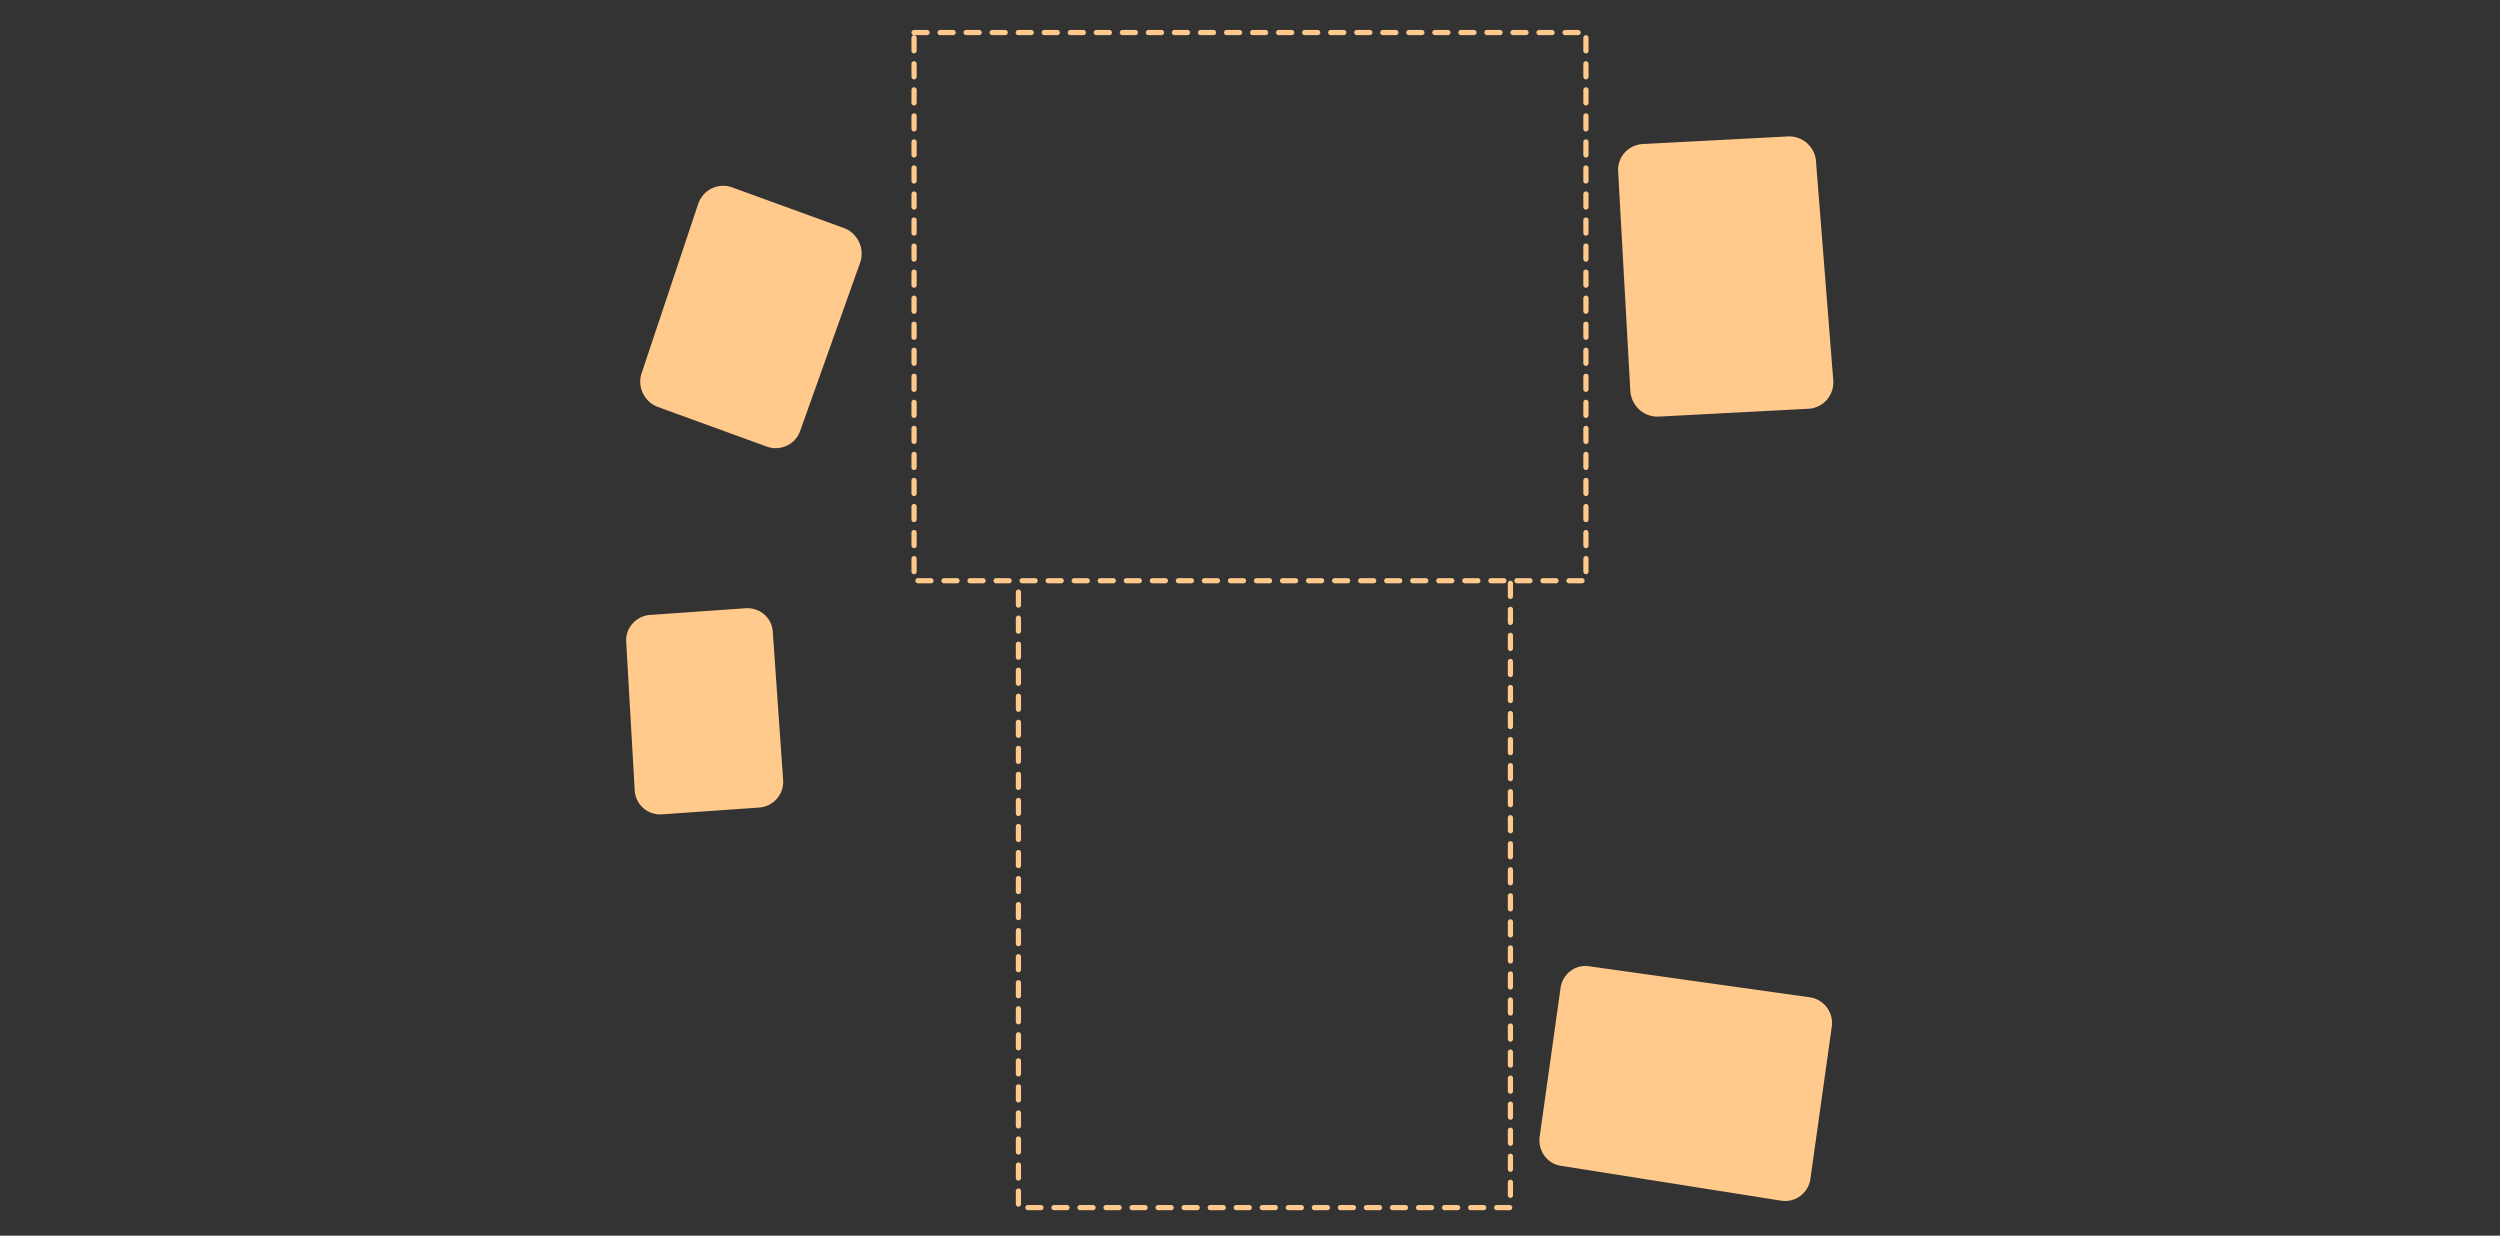 <svg xmlns="http://www.w3.org/2000/svg" xmlns:xlink="http://www.w3.org/1999/xlink" width="1920" height="949" viewBox="0 0 1920 949">
  <rect x="0" y="0" width="1920" height="949" fill="#333333" stroke="none"/>
  <defs>
    <clipPath id="clip-path">
      <rect id="Rechteck_83" data-name="Rechteck 83" width="1920" height="949"/>
    </clipPath>
  </defs>
  <g id="partz" clip-path="url(#clip-path)">
    <path id="Rechteck_85" data-name="Rechteck 85" d="M113.659,19.15l7.976,114.162a19.6,19.6,0,0,1-1.021,7.776,19.891,19.891,0,0,1-17.435,13.335l-74.57,5.214a19.625,19.625,0,0,1-14.36-4.81,19.41,19.41,0,0,1-6.6-13.544L1.1,27.021A19,19,0,0,1,2.2,19.443,19.536,19.536,0,0,1,6.036,13.06,19.916,19.916,0,0,1,19.5,6.491L92.82,1.364a19.813,19.813,0,0,1,7.694.971A19.587,19.587,0,0,1,107,6a19.2,19.2,0,0,1,4.606,5.793A18.856,18.856,0,0,1,113.659,19.15Z" transform="translate(479.812 465.779)" fill="#ffca8c"/>
    <path id="Rechteck_82" data-name="Rechteck 82" d="M40.382,2.656,210.151,26.527a19.723,19.723,0,0,1,7.441,2.632,20.018,20.018,0,0,1,9.478,19.953l-16.43,116.9a19.824,19.824,0,0,1-2.632,7.47,19.48,19.48,0,0,1-19.809,9.233l-169.357-26.8a18.835,18.835,0,0,1-7.13-2.686,19.539,19.539,0,0,1-5.405-5.1A20.076,20.076,0,0,1,2.72,133.572L18.772,19.358a19.923,19.923,0,0,1,2.54-7.325A19.6,19.6,0,0,1,26.22,6.45a19.071,19.071,0,0,1,6.586-3.306A18.635,18.635,0,0,1,40.382,2.656Z" transform="translate(1179.742 739.397)" fill="#ffca8c"/>
    <rect id="Rechteck_64" data-name="Rechteck 64" width="16" height="25" transform="translate(-1771 676)" fill="#fff"/>
    <g id="Pfad_6" data-name="Pfad 6" transform="translate(-255.896 640.609)" fill="none" stroke-dasharray="10">
      <path d="M129.763,382.425s7.506-9.14,18.3-24.055a654.184,654.184,0,0,0,38.067-58.819c13.2-23.213,25.5-48.919,32.659-73.783,7.187-24.949,9.218-49.1,1.793-69.093C213.113,136.568,197,122.867,176.7,113.058c-20.424-9.871-45.085-15.8-69.405-20.347-24.47-4.57-48.576-7.729-67.622-12.064C20.536,76.291,6.539,70.753,2.45,61.421" stroke="none"/>
      <path d="M 221.06 151.345 L 216.582 153.46 C 216.255 152.74 215.914 152.025 215.558 151.314 C 215.203 150.604 214.834 149.899 214.451 149.2 C 214.068 148.502 213.672 147.81 213.263 147.126 C 212.854 146.442 212.432 145.766 211.998 145.099 L 216.125 142.327 C 216.592 143.046 217.046 143.775 217.487 144.513 C 217.927 145.251 218.354 145.996 218.766 146.75 C 219.178 147.503 219.576 148.264 219.959 149.03 C 220.341 149.796 220.709 150.568 221.06 151.345 Z M 224.589 160.993 C 224.816 161.79 225.032 162.599 225.235 163.418 C 225.438 164.236 225.629 165.064 225.808 165.899 C 225.987 166.735 226.153 167.578 226.306 168.428 C 226.46 169.277 226.6 170.133 226.727 170.994 L 221.872 171.788 C 221.753 170.98 221.62 170.178 221.476 169.381 C 221.332 168.585 221.176 167.795 221.008 167.012 C 220.84 166.23 220.661 165.455 220.471 164.689 C 220.28 163.924 220.078 163.167 219.865 162.421 L 224.589 160.993 Z M 227.64 181.129 C 227.669 181.945 227.689 182.77 227.698 183.602 C 227.708 184.434 227.708 185.274 227.698 186.121 C 227.688 186.967 227.668 187.819 227.639 188.676 C 227.609 189.532 227.57 190.393 227.521 191.257 L 222.63 191.046 C 222.677 190.219 222.714 189.396 222.742 188.578 C 222.77 187.759 222.788 186.945 222.798 186.138 C 222.807 185.331 222.807 184.528 222.797 183.734 C 222.787 182.94 222.769 182.153 222.74 181.375 L 227.64 181.129 Z M 209.92 134.145 L 206.215 137.486 C 205.701 136.901 205.173 136.318 204.631 135.741 C 204.089 135.164 203.533 134.591 202.966 134.024 C 202.397 133.456 201.817 132.895 201.225 132.34 C 200.633 131.785 200.03 131.237 199.416 130.696 L 202.678 126.901 C 203.331 127.477 203.973 128.062 204.604 128.653 C 205.234 129.245 205.852 129.843 206.457 130.449 C 207.062 131.054 207.653 131.665 208.231 132.281 C 208.809 132.898 209.372 133.519 209.92 134.145 Z M 226.549 201.289 C 226.441 202.093 226.325 202.903 226.201 203.72 C 226.077 204.536 225.945 205.359 225.805 206.186 C 225.665 207.014 225.518 207.845 225.363 208.68 C 225.209 209.515 225.047 210.354 224.878 211.193 L 220.084 210.291 C 220.248 209.476 220.404 208.664 220.554 207.854 C 220.703 207.046 220.845 206.24 220.98 205.439 C 221.115 204.638 221.243 203.842 221.363 203.051 C 221.483 202.26 221.595 201.476 221.699 200.699 L 226.549 201.289 Z M 194.647 120.589 L 191.807 124.727 C 191.167 124.277 190.514 123.831 189.85 123.388 C 189.185 122.945 188.509 122.506 187.822 122.07 C 187.135 121.635 186.437 121.205 185.73 120.779 C 185.023 120.354 184.307 119.932 183.582 119.518 L 186.041 115.13 C 186.798 115.564 187.547 116.005 188.287 116.451 C 189.026 116.897 189.756 117.348 190.475 117.804 C 191.193 118.26 191.901 118.72 192.597 119.185 C 193.293 119.649 193.977 120.118 194.647 120.589 Z M 222.627 220.95 C 222.425 221.733 222.215 222.521 222 223.315 C 221.784 224.108 221.562 224.907 221.334 225.71 C 221.105 226.512 220.871 227.316 220.631 228.124 C 220.391 228.932 220.146 229.742 219.895 230.553 L 215.23 229.172 C 215.475 228.379 215.714 227.587 215.949 226.798 C 216.183 226.008 216.412 225.22 216.634 224.436 C 216.857 223.653 217.074 222.872 217.285 222.098 C 217.495 221.323 217.699 220.552 217.897 219.788 L 222.627 220.95 Z M 177.026 110.418 L 174.897 114.987 C 174.184 114.648 173.46 114.31 172.725 113.976 C 171.99 113.641 171.246 113.308 170.492 112.979 C 169.738 112.65 168.975 112.324 168.204 112.001 C 167.434 111.678 166.655 111.359 165.871 111.043 L 167.716 106.342 C 168.525 106.668 169.327 106.997 170.121 107.331 C 170.915 107.664 171.702 108.001 172.48 108.342 C 173.257 108.683 174.026 109.026 174.784 109.373 C 175.542 109.718 176.29 110.067 177.026 110.418 Z M 216.756 240.006 C 216.486 240.767 216.211 241.533 215.93 242.304 C 215.649 243.075 215.363 243.85 215.072 244.628 C 214.78 245.405 214.484 246.185 214.184 246.968 C 213.883 247.75 213.578 248.533 213.269 249.316 L 208.73 247.593 C 209.033 246.822 209.333 246.052 209.629 245.283 C 209.924 244.514 210.215 243.747 210.501 242.982 C 210.787 242.218 211.068 241.456 211.344 240.698 C 211.619 239.941 211.89 239.188 212.154 238.44 L 216.756 240.006 Z M 158.193 102.801 L 156.587 107.598 C 155.833 107.339 155.068 107.082 154.294 106.825 C 153.52 106.569 152.737 106.315 151.945 106.063 C 151.154 105.81 150.354 105.559 149.548 105.311 C 148.741 105.063 147.928 104.817 147.11 104.574 L 148.515 99.706 C 149.35 99.954 150.18 100.205 151.003 100.459 C 151.826 100.713 152.643 100.969 153.451 101.228 C 154.26 101.487 155.06 101.747 155.851 102.01 C 156.641 102.272 157.423 102.535 158.193 102.801 Z M 209.483 258.491 C 209.163 259.232 208.839 259.978 208.51 260.728 C 208.18 261.478 207.846 262.232 207.508 262.988 C 207.17 263.743 206.828 264.501 206.482 265.26 C 206.136 266.019 205.787 266.778 205.435 267.538 L 201.011 265.558 C 201.358 264.809 201.702 264.059 202.044 263.311 C 202.385 262.561 202.722 261.813 203.056 261.068 C 203.389 260.322 203.719 259.579 204.043 258.839 C 204.368 258.099 204.688 257.362 205.003 256.631 L 209.483 258.491 Z M 138.721 96.981 L 137.484 101.903 C 136.708 101.702 135.921 101.501 135.125 101.301 C 134.329 101.101 133.523 100.901 132.709 100.702 C 131.895 100.503 131.074 100.305 130.245 100.11 C 129.416 99.913 128.581 99.718 127.74 99.525 L 128.838 94.561 C 129.69 94.758 130.537 94.956 131.378 95.156 C 132.218 95.356 133.052 95.557 133.877 95.759 C 134.703 95.961 135.52 96.164 136.328 96.368 C 137.136 96.572 137.934 96.776 138.721 96.981 Z M 201.157 276.465 C 200.799 277.188 200.436 277.916 200.069 278.648 C 199.703 279.38 199.332 280.114 198.957 280.85 C 198.583 281.587 198.205 282.324 197.824 283.063 C 197.443 283.801 197.059 284.54 196.674 285.278 L 192.351 283.101 C 192.733 282.37 193.112 281.639 193.489 280.908 C 193.866 280.177 194.239 279.448 194.61 278.719 C 194.98 277.99 195.347 277.264 195.71 276.541 C 196.073 275.817 196.431 275.097 196.785 274.38 L 201.157 276.465 Z M 118.888 92.39 L 117.903 97.385 C 117.111 97.221 116.313 97.059 115.509 96.896 C 114.704 96.735 113.892 96.573 113.07 96.411 C 112.248 96.249 111.415 96.087 110.57 95.925 C 109.724 95.762 108.865 95.599 107.989 95.434 L 108.885 90.415 C 109.768 90.582 110.635 90.747 111.488 90.912 C 112.341 91.077 113.181 91.241 114.011 91.405 C 114.841 91.569 115.66 91.732 116.472 91.896 C 117.284 92.061 118.088 92.225 118.888 92.39 Z M 192.006 293.986 C 191.617 294.694 191.224 295.406 190.827 296.121 C 190.429 296.836 190.028 297.553 189.625 298.273 C 189.221 298.992 188.814 299.711 188.405 300.432 C 187.996 301.152 187.585 301.873 187.172 302.592 L 182.941 300.255 C 183.35 299.542 183.758 298.828 184.163 298.114 C 184.568 297.4 184.971 296.686 185.371 295.973 C 185.771 295.26 186.168 294.549 186.562 293.84 C 186.956 293.132 187.345 292.426 187.731 291.724 L 192.006 293.986 Z M 98.843 88.589 L 98.013 93.626 C 97.258 93.494 96.487 93.36 95.696 93.223 C 94.905 93.086 94.095 92.947 93.263 92.805 C 92.431 92.663 91.577 92.518 90.698 92.37 C 89.818 92.221 88.913 92.069 87.981 91.913 L 88.768 86.863 C 89.704 87.02 90.613 87.173 91.496 87.322 C 92.379 87.472 93.237 87.618 94.072 87.761 C 94.908 87.904 95.721 88.045 96.515 88.182 C 97.309 88.32 98.084 88.456 98.843 88.589 Z M 182.184 311.103 C 181.769 311.798 181.35 312.496 180.927 313.198 C 180.505 313.897 180.078 314.6 179.65 315.304 C 179.222 316.007 178.791 316.711 178.358 317.415 C 177.926 318.119 177.491 318.823 177.056 319.525 L 172.907 317.055 C 173.339 316.359 173.77 315.66 174.2 314.961 C 174.629 314.263 175.056 313.564 175.481 312.866 C 175.906 312.167 176.329 311.47 176.748 310.776 C 177.167 310.08 177.584 309.387 177.995 308.698 L 182.184 311.103 Z M 78.675 85.189 L 77.905 90.249 L 77.872 90.244 C 77.001 90.101 76.142 89.96 75.292 89.82 C 74.441 89.68 73.599 89.541 72.763 89.404 C 71.927 89.265 71.096 89.128 70.267 88.99 C 69.439 88.853 68.613 88.716 67.786 88.577 L 68.569 83.512 C 69.394 83.651 70.218 83.788 71.046 83.926 C 71.873 84.065 72.703 84.202 73.538 84.341 C 74.374 84.479 75.215 84.618 76.064 84.759 C 76.914 84.899 77.773 85.04 78.643 85.183 L 78.675 85.189 Z M 171.797 327.859 C 171.359 328.541 170.917 329.227 170.472 329.914 C 170.028 330.6 169.58 331.289 169.131 331.978 C 168.682 332.667 168.23 333.356 167.777 334.044 C 167.325 334.732 166.871 335.42 166.416 336.105 L 162.344 333.521 C 162.795 332.841 163.246 332.158 163.696 331.474 C 164.145 330.79 164.593 330.105 165.04 329.421 C 165.486 328.737 165.93 328.053 166.372 327.371 C 166.813 326.689 167.252 326.008 167.687 325.33 L 171.797 327.859 Z M 160.914 344.278 C 160.454 344.951 159.991 345.626 159.526 346.301 C 159.061 346.977 158.593 347.652 158.124 348.329 C 157.656 349.005 157.185 349.68 156.714 350.353 C 156.243 351.027 155.772 351.699 155.301 352.368 L 151.301 349.68 C 151.77 349.015 152.238 348.348 152.706 347.678 C 153.174 347.009 153.641 346.338 154.107 345.666 C 154.573 344.996 155.037 344.323 155.499 343.652 C 155.961 342.98 156.421 342.31 156.878 341.642 L 160.914 344.278 Z M 58.47 81.769 L 57.638 86.831 C 56.698 86.665 55.786 86.5 54.898 86.338 C 54.009 86.176 53.144 86.016 52.3 85.857 C 51.456 85.699 50.633 85.543 49.828 85.388 C 49.023 85.233 48.236 85.078 47.464 84.925 L 48.395 79.875 C 49.159 80.027 49.938 80.18 50.735 80.334 C 51.531 80.488 52.346 80.643 53.182 80.8 C 54.017 80.958 54.874 81.117 55.754 81.278 C 56.635 81.439 57.539 81.603 58.47 81.769 Z M 149.576 360.378 C 149.092 361.046 148.606 361.713 148.12 362.38 C 147.633 363.046 147.145 363.711 146.658 364.373 C 146.17 365.035 145.682 365.695 145.196 366.351 C 144.709 367.008 144.223 367.661 143.739 368.308 L 139.816 365.519 C 140.297 364.875 140.779 364.227 141.262 363.575 C 141.746 362.923 142.23 362.268 142.715 361.609 C 143.199 360.951 143.683 360.291 144.167 359.629 C 144.65 358.967 145.133 358.303 145.614 357.64 L 149.576 360.378 Z M 38.38 77.709 L 37.273 82.728 C 36.334 82.506 35.421 82.285 34.533 82.064 C 33.644 81.843 32.78 81.62 31.937 81.397 C 31.093 81.174 30.271 80.949 29.467 80.722 C 28.663 80.495 27.876 80.266 27.106 80.036 L 28.517 75.091 C 29.262 75.315 30.023 75.537 30.802 75.758 C 31.58 75.977 32.377 76.195 33.196 76.413 C 34.014 76.63 34.853 76.846 35.716 77.061 C 36.579 77.277 37.467 77.493 38.38 77.709 Z M 18.991 71.7 L 17.029 76.452 C 16.058 76.037 15.131 75.616 14.247 75.189 C 13.363 74.76 12.521 74.324 11.718 73.879 C 10.916 73.434 10.153 72.98 9.427 72.515 C 8.701 72.051 8.012 71.575 7.357 71.087 L 10.41 66.954 C 10.971 67.373 11.573 67.787 12.213 68.195 C 12.854 68.603 13.533 69.006 14.25 69.403 C 14.967 69.799 15.721 70.189 16.512 70.572 C 17.303 70.955 18.129 71.331 18.991 71.7 Z" stroke="none" fill="#faad5d"/>
    </g>
    <g id="Pfad_7" data-name="Pfad 7" transform="translate(-200.197 370.128)" fill="none" stroke-dasharray="10">
      <path d="M139.887.971s-7.435,3.761-18.625,9.647C109.835,16.63,94.281,24.971,78.4,33.973c-16.484,9.342-33.541,19.52-46.8,28.614C17.692,72.13,7.868,80.55,7.413,85.5c-.48,5.226,9.4,6.006,25.063,4.209,16.356-1.878,38.848-6.548,62.139-11.806,24.138-5.449,48.962-11.49,68.65-15.685,20.307-4.326,35.081-6.672,38.11-4.4" stroke="none"/>
      <path d="M 5.095 87.5 L 9.836 85.599 C 9.874 85.768 9.926 85.931 9.994 86.09 C 10.061 86.248 10.143 86.401 10.24 86.549 C 10.337 86.697 10.448 86.839 10.574 86.976 C 10.7 87.113 10.84 87.244 10.995 87.368 L 6.285 89.435 C 6.123 89.298 5.976 89.154 5.845 89.005 C 5.715 88.855 5.6 88.699 5.5 88.537 C 5.401 88.376 5.318 88.208 5.25 88.035 C 5.182 87.862 5.131 87.684 5.095 87.5 Z M 5.393 85.03 C 5.474 84.812 5.569 84.587 5.678 84.357 C 5.786 84.127 5.909 83.891 6.045 83.649 C 6.181 83.408 6.33 83.162 6.492 82.91 C 6.654 82.659 6.829 82.404 7.017 82.143 L 11.527 80.64 C 11.355 80.883 11.195 81.122 11.047 81.356 C 10.899 81.59 10.764 81.819 10.641 82.044 C 10.518 82.268 10.408 82.488 10.31 82.702 C 10.213 82.916 10.128 83.124 10.057 83.327 L 5.393 85.03 Z M 9.709 78.967 C 9.961 78.703 10.224 78.434 10.498 78.161 C 10.772 77.888 11.056 77.61 11.35 77.329 C 11.643 77.048 11.947 76.763 12.259 76.474 C 12.572 76.187 12.893 75.895 13.224 75.601 L 17.343 74.442 C 17.03 74.723 16.726 75.001 16.431 75.275 C 16.135 75.55 15.849 75.822 15.572 76.089 C 15.295 76.357 15.027 76.621 14.769 76.881 C 14.511 77.141 14.264 77.397 14.027 77.647 L 9.709 78.967 Z M 8.963 90.776 L 13.538 88.59 C 13.799 88.667 14.075 88.738 14.366 88.805 C 14.656 88.872 14.962 88.934 15.281 88.99 C 15.601 89.047 15.934 89.098 16.282 89.144 C 16.629 89.19 16.991 89.231 17.365 89.266 L 12.999 91.526 C 12.603 91.486 12.222 91.44 11.855 91.389 C 11.488 91.337 11.136 91.28 10.799 91.218 C 10.462 91.155 10.141 91.087 9.834 91.013 C 9.529 90.94 9.238 90.86 8.963 90.776 Z M 17.357 72.123 C 17.71 71.84 18.072 71.553 18.442 71.262 C 18.812 70.972 19.189 70.679 19.574 70.383 C 19.958 70.087 20.349 69.788 20.747 69.487 C 21.145 69.187 21.549 68.884 21.959 68.579 L 25.715 67.67 C 25.32 67.965 24.931 68.258 24.548 68.55 C 24.164 68.841 23.787 69.13 23.418 69.417 C 23.048 69.704 22.685 69.987 22.329 70.268 C 21.974 70.549 21.626 70.826 21.287 71.1 L 17.357 72.123 Z M 18.192 91.732 L 22.312 89.435 C 22.751 89.43 23.203 89.421 23.669 89.407 C 24.135 89.392 24.614 89.374 25.106 89.351 C 25.598 89.328 26.102 89.3 26.617 89.268 C 27.134 89.236 27.662 89.199 28.2 89.158 L 24.335 91.465 C 23.774 91.506 23.223 91.543 22.685 91.574 C 22.147 91.606 21.621 91.633 21.107 91.655 C 20.594 91.677 20.094 91.695 19.608 91.708 C 19.122 91.72 18.65 91.729 18.192 91.732 Z M 26.913 65.003 C 27.324 64.713 27.743 64.421 28.168 64.125 C 28.593 63.831 29.024 63.533 29.46 63.233 C 29.895 62.934 30.337 62.633 30.783 62.33 C 31.228 62.027 31.678 61.723 32.132 61.418 L 35.596 60.682 C 35.154 60.981 34.715 61.279 34.282 61.575 C 33.847 61.871 33.418 62.166 32.993 62.459 C 32.568 62.752 32.149 63.043 31.736 63.331 C 31.322 63.619 30.915 63.905 30.514 64.188 L 26.913 65.003 Z M 31.248 90.799 L 34.864 88.496 C 35.427 88.429 36.003 88.358 36.59 88.284 C 37.178 88.209 37.777 88.13 38.386 88.047 C 38.997 87.965 39.617 87.879 40.247 87.789 C 40.879 87.699 41.519 87.605 42.168 87.509 L 38.783 89.797 C 38.114 89.895 37.454 89.991 36.803 90.082 C 36.153 90.173 35.512 90.26 34.882 90.344 C 34.254 90.428 33.635 90.507 33.029 90.583 C 32.423 90.659 31.829 90.731 31.248 90.799 Z M 37.553 57.838 C 37.999 57.549 38.452 57.256 38.909 56.962 C 39.366 56.668 39.828 56.371 40.294 56.073 C 40.76 55.776 41.23 55.476 41.703 55.176 C 42.175 54.876 42.651 54.575 43.13 54.274 L 46.368 53.66 C 45.898 53.957 45.431 54.253 44.968 54.548 C 44.503 54.844 44.042 55.139 43.585 55.432 C 43.128 55.725 42.675 56.017 42.227 56.306 C 41.779 56.596 41.335 56.884 40.897 57.169 L 37.553 57.838 Z M 46.831 88.515 L 50.002 86.245 C 50.651 86.134 51.311 86.019 51.981 85.901 C 52.652 85.782 53.334 85.661 54.025 85.536 C 54.717 85.411 55.418 85.283 56.127 85.152 C 56.837 85.02 57.556 84.886 58.281 84.749 L 55.303 86.999 C 54.561 87.137 53.826 87.274 53.1 87.407 C 52.374 87.54 51.657 87.669 50.948 87.796 C 50.241 87.923 49.544 88.046 48.857 88.166 C 48.171 88.286 47.495 88.402 46.831 88.515 Z M 48.826 50.731 C 49.293 50.443 49.765 50.154 50.242 49.862 C 50.718 49.571 51.198 49.279 51.682 48.985 C 52.165 48.691 52.652 48.396 53.141 48.1 C 53.629 47.805 54.12 47.509 54.612 47.213 L 57.675 46.685 C 57.189 46.978 56.705 47.271 56.223 47.563 C 55.741 47.856 55.262 48.147 54.786 48.437 C 54.309 48.728 53.835 49.017 53.366 49.305 C 52.896 49.593 52.431 49.879 51.971 50.163 L 48.826 50.731 Z M 64.134 85.285 L 66.937 83.056 C 67.644 82.913 68.363 82.767 69.092 82.618 C 69.822 82.469 70.562 82.316 71.312 82.161 C 72.063 82.005 72.822 81.847 73.59 81.686 C 74.359 81.525 75.135 81.361 75.918 81.195 L 73.272 83.405 C 72.476 83.572 71.686 83.738 70.904 83.901 C 70.123 84.063 69.35 84.223 68.586 84.38 C 67.824 84.537 67.07 84.691 66.327 84.842 C 65.585 84.993 64.854 85.141 64.134 85.285 Z M 60.468 43.724 C 60.948 43.44 61.433 43.155 61.921 42.868 C 62.408 42.581 62.9 42.293 63.394 42.004 C 63.887 41.715 64.383 41.426 64.881 41.136 C 65.378 40.846 65.877 40.555 66.377 40.265 L 69.301 39.8 C 68.806 40.088 68.312 40.376 67.821 40.664 C 67.328 40.952 66.838 41.239 66.35 41.525 C 65.862 41.812 65.376 42.098 64.894 42.382 C 64.411 42.666 63.932 42.949 63.457 43.23 L 60.468 43.724 Z M 82.676 81.385 L 85.182 79.193 C 85.936 79.027 86.696 78.859 87.464 78.689 C 88.233 78.519 89.011 78.346 89.799 78.17 C 90.589 77.994 91.389 77.815 92.204 77.632 C 93.02 77.449 93.85 77.262 94.697 77.071 L 92.312 79.248 C 91.455 79.44 90.614 79.629 89.788 79.813 C 88.963 79.997 88.152 80.178 87.353 80.355 C 86.554 80.532 85.766 80.706 84.988 80.877 C 84.21 81.049 83.44 81.218 82.676 81.385 Z M 72.325 36.837 C 72.813 36.558 73.305 36.277 73.799 35.995 C 74.294 35.713 74.791 35.43 75.291 35.146 C 75.79 34.863 76.291 34.578 76.793 34.294 C 77.295 34.01 77.798 33.725 78.302 33.441 L 81.116 33.023 C 80.616 33.305 80.117 33.588 79.62 33.871 C 79.122 34.153 78.625 34.436 78.13 34.717 C 77.635 35 77.142 35.281 76.652 35.561 C 76.162 35.841 75.674 36.12 75.191 36.398 L 72.325 36.837 Z M 102.152 77.016 L 104.432 74.851 C 105.175 74.68 105.935 74.505 106.715 74.325 C 107.496 74.145 108.296 73.96 109.12 73.769 C 109.944 73.578 110.792 73.382 111.665 73.179 C 112.54 72.976 113.44 72.767 114.37 72.551 L 112.174 74.708 C 111.236 74.925 110.328 75.135 109.447 75.339 C 108.566 75.542 107.711 75.739 106.88 75.931 C 106.049 76.122 105.242 76.307 104.454 76.488 C 103.668 76.669 102.901 76.844 102.152 77.016 Z M 84.3 30.076 C 84.793 29.801 85.289 29.525 85.788 29.248 C 86.287 28.971 86.788 28.693 87.29 28.414 C 87.792 28.136 88.296 27.857 88.8 27.578 C 89.304 27.299 89.809 27.021 90.314 26.742 L 93.038 26.359 C 92.536 26.636 92.035 26.914 91.535 27.191 C 91.034 27.468 90.534 27.746 90.035 28.023 C 89.536 28.3 89.039 28.577 88.544 28.852 C 88.049 29.128 87.556 29.403 87.067 29.677 L 84.3 30.076 Z M 122.35 72.348 L 124.485 70.192 L 124.517 70.185 C 125.398 69.979 126.267 69.776 127.128 69.575 C 127.99 69.374 128.845 69.175 129.694 68.977 C 130.544 68.778 131.389 68.581 132.233 68.385 C 133.077 68.188 133.92 67.992 134.764 67.796 L 132.662 69.955 C 131.816 70.151 130.971 70.347 130.124 70.543 C 129.278 70.739 128.43 70.936 127.577 71.134 C 126.725 71.331 125.868 71.53 125.003 71.731 C 124.138 71.932 123.266 72.135 122.383 72.34 L 122.35 72.348 Z M 96.337 23.44 C 96.832 23.169 97.331 22.898 97.832 22.625 C 98.332 22.353 98.835 22.08 99.338 21.806 C 99.842 21.533 100.346 21.26 100.851 20.987 C 101.355 20.714 101.859 20.441 102.363 20.169 L 105.012 19.813 C 104.511 20.084 104.009 20.356 103.508 20.628 C 103.006 20.9 102.505 21.172 102.005 21.444 C 101.504 21.717 101.005 21.989 100.508 22.26 C 100.01 22.531 99.514 22.802 99.021 23.071 L 96.337 23.44 Z M 108.399 16.925 C 108.898 16.658 109.4 16.39 109.903 16.121 C 110.405 15.853 110.909 15.584 111.414 15.316 C 111.918 15.047 112.422 14.779 112.926 14.511 C 113.43 14.243 113.933 13.976 114.436 13.71 L 117.018 13.377 C 116.519 13.643 116.018 13.909 115.517 14.175 C 115.016 14.442 114.514 14.71 114.013 14.977 C 113.511 15.245 113.01 15.513 112.51 15.78 C 112.01 16.048 111.511 16.315 111.014 16.581 L 108.399 16.925 Z M 143.076 67.562 L 145.182 65.389 C 146.151 65.167 147.093 64.951 148.011 64.742 C 148.93 64.533 149.825 64.33 150.699 64.132 C 151.574 63.934 152.428 63.742 153.263 63.554 C 154.099 63.367 154.917 63.184 155.72 63.005 L 153.557 65.204 C 152.76 65.38 151.947 65.561 151.116 65.746 C 150.286 65.932 149.437 66.122 148.567 66.318 C 147.698 66.513 146.807 66.714 145.892 66.922 C 144.979 67.129 144.041 67.342 143.076 67.562 Z M 120.475 10.523 C 120.981 10.258 121.488 9.992 121.995 9.726 C 122.501 9.461 123.007 9.196 123.512 8.932 C 124.017 8.668 124.521 8.405 125.023 8.143 C 125.524 7.881 126.024 7.621 126.521 7.362 L 129.041 7.051 C 128.546 7.309 128.049 7.569 127.55 7.829 C 127.051 8.09 126.55 8.352 126.048 8.615 C 125.545 8.879 125.042 9.143 124.538 9.407 C 124.034 9.672 123.53 9.936 123.027 10.201 L 120.475 10.523 Z M 164.047 62.937 L 166.348 60.694 C 167.332 60.487 168.287 60.287 169.216 60.095 C 170.147 59.903 171.052 59.718 171.935 59.54 C 172.82 59.361 173.681 59.19 174.523 59.024 C 175.366 58.859 176.19 58.7 176.997 58.546 L 174.418 60.859 C 173.635 61.007 172.835 61.161 172.015 61.32 C 171.196 61.48 170.358 61.646 169.497 61.818 C 168.637 61.991 167.754 62.17 166.847 62.356 C 165.94 62.542 165.008 62.736 164.047 62.937 Z M 184.409 59.154 L 187.534 56.729 C 188.547 56.579 189.509 56.444 190.424 56.326 C 191.341 56.207 192.211 56.104 193.035 56.018 C 193.861 55.931 194.642 55.86 195.38 55.805 C 196.12 55.749 196.817 55.709 197.474 55.685 L 193.236 58.241 C 192.673 58.26 192.065 58.293 191.413 58.341 C 190.761 58.389 190.065 58.451 189.327 58.527 C 188.59 58.603 187.81 58.694 186.989 58.799 C 186.169 58.903 185.309 59.022 184.409 59.154 Z" stroke="none" fill="#faad5d"/>
    </g>
    <g id="Pfad_8" data-name="Pfad 8" transform="translate(-232.377 401.025)" fill="none" stroke-dasharray="10">
      <path d="M7.709,159.238s12.313-7.085,30.276-18.106C55.4,130.444,77.714,116.312,98.7,101.717c20-13.9,38.55-28.06,50.6-40.066,11.413-11.373,16.967-20.793,12.522-26.368-4.225-5.3-17.009-6.615-33.52-5.868-15.935.721-35.52,3.372-54.445,6.292-18.44,2.845-36.379,5.966-49.724,7.818C11.066,45.34,2.364,45.944,1.977,43.87" stroke="none"/>
      <path d="M 163.033 33.361 L 158.453 34.972 C 158.245 34.79 158.023 34.613 157.788 34.441 C 157.553 34.27 157.304 34.103 157.043 33.941 C 156.781 33.78 156.507 33.624 156.22 33.474 C 155.934 33.324 155.634 33.179 155.323 33.04 L 159.609 31.3 C 159.948 31.448 160.275 31.602 160.588 31.762 C 160.901 31.922 161.201 32.088 161.487 32.26 C 161.773 32.433 162.046 32.611 162.303 32.794 C 162.561 32.978 162.805 33.167 163.033 33.361 Z M 165.096 35.98 C 165.207 36.212 165.305 36.452 165.389 36.698 C 165.474 36.944 165.546 37.196 165.605 37.455 C 165.664 37.713 165.71 37.978 165.742 38.248 C 165.774 38.519 165.793 38.795 165.799 39.076 L 160.917 40.334 C 160.916 40.07 160.903 39.81 160.878 39.555 C 160.852 39.301 160.814 39.052 160.764 38.808 C 160.713 38.565 160.651 38.328 160.576 38.096 C 160.501 37.865 160.414 37.64 160.315 37.422 L 165.096 35.98 Z M 165.279 42.554 C 165.192 42.847 165.094 43.146 164.985 43.45 C 164.876 43.755 164.756 44.065 164.624 44.381 C 164.493 44.696 164.35 45.017 164.197 45.342 C 164.043 45.668 163.878 45.998 163.703 46.332 L 158.814 47.24 C 158.985 46.921 159.147 46.605 159.298 46.294 C 159.449 45.983 159.589 45.677 159.719 45.375 C 159.849 45.074 159.968 44.778 160.076 44.487 C 160.185 44.196 160.282 43.911 160.369 43.631 L 165.279 42.554 Z M 154.977 29.813 L 151.046 31.636 C 150.657 31.542 150.255 31.453 149.84 31.369 C 149.426 31.284 149 31.204 148.563 31.128 C 148.126 31.052 147.677 30.981 147.218 30.914 C 146.76 30.848 146.291 30.786 145.812 30.728 L 149.372 28.868 C 149.883 28.927 150.385 28.991 150.875 29.061 C 151.366 29.13 151.846 29.204 152.313 29.283 C 152.782 29.362 153.239 29.446 153.682 29.534 C 154.127 29.623 154.559 29.716 154.977 29.813 Z M 161.232 50.343 C 161.001 50.675 160.759 51.011 160.508 51.353 C 160.257 51.695 159.996 52.041 159.727 52.392 C 159.456 52.743 159.177 53.099 158.889 53.457 C 158.6 53.817 158.303 54.18 157.997 54.546 L 153.217 55.159 C 153.516 54.805 153.807 54.454 154.09 54.106 C 154.373 53.759 154.647 53.416 154.912 53.076 C 155.177 52.737 155.433 52.402 155.679 52.072 C 155.925 51.742 156.163 51.417 156.39 51.096 L 161.232 50.343 Z M 143.045 28.392 L 139.834 30.259 C 139.329 30.237 138.812 30.219 138.285 30.203 C 137.759 30.188 137.223 30.177 136.677 30.168 C 136.132 30.16 135.578 30.155 135.016 30.154 C 134.455 30.152 133.885 30.154 133.308 30.159 L 136.211 28.304 C 136.814 28.297 137.41 28.294 137.997 28.294 C 138.585 28.294 139.165 28.298 139.736 28.305 C 140.307 28.312 140.869 28.323 141.421 28.338 C 141.973 28.352 142.515 28.37 143.045 28.392 Z M 154.106 58.908 C 153.767 59.266 153.419 59.63 153.063 59.997 C 152.707 60.365 152.342 60.737 151.97 61.112 C 151.597 61.488 151.217 61.867 150.829 62.249 C 150.441 62.632 150.046 63.018 149.644 63.405 L 145.006 63.773 C 145.401 63.396 145.79 63.02 146.171 62.647 C 146.553 62.275 146.927 61.905 147.294 61.539 C 147.66 61.174 148.019 60.812 148.369 60.453 C 148.72 60.096 149.062 59.742 149.395 59.393 L 154.106 58.908 Z M 129.033 28.528 L 126.391 30.361 C 125.823 30.388 125.246 30.417 124.66 30.449 C 124.075 30.481 123.481 30.516 122.88 30.553 C 122.28 30.59 121.672 30.63 121.058 30.672 C 120.445 30.714 119.825 30.759 119.2 30.806 L 121.627 28.999 C 122.27 28.949 122.907 28.902 123.539 28.858 C 124.171 28.813 124.796 28.771 125.415 28.732 C 126.034 28.693 126.645 28.656 127.248 28.622 C 127.852 28.588 128.447 28.556 129.033 28.528 Z M 144.677 68.023 C 144.255 68.402 143.824 68.786 143.387 69.173 C 142.949 69.561 142.503 69.953 142.051 70.347 C 141.598 70.742 141.138 71.14 140.673 71.541 C 140.207 71.942 139.735 72.345 139.258 72.749 L 134.767 72.908 C 135.238 72.512 135.703 72.117 136.163 71.725 C 136.622 71.333 137.075 70.944 137.522 70.557 C 137.968 70.171 138.408 69.788 138.84 69.408 C 139.272 69.029 139.696 68.654 140.113 68.282 L 144.677 68.023 Z M 114.074 29.665 L 111.822 31.446 C 111.224 31.504 110.618 31.565 110.004 31.627 C 109.391 31.689 108.77 31.754 108.143 31.82 C 107.517 31.887 106.884 31.955 106.247 32.025 C 105.609 32.096 104.967 32.168 104.321 32.242 L 106.432 30.485 C 107.09 30.409 107.744 30.335 108.393 30.263 C 109.043 30.19 109.687 30.12 110.325 30.051 C 110.964 29.983 111.596 29.916 112.221 29.852 C 112.847 29.787 113.465 29.725 114.074 29.665 Z M 133.427 77.577 C 132.936 77.974 132.438 78.375 131.933 78.779 C 131.428 79.184 130.915 79.592 130.397 80.003 C 129.878 80.415 129.354 80.829 128.824 81.244 C 128.293 81.661 127.758 82.079 127.219 82.499 L 122.876 82.471 C 123.408 82.059 123.937 81.649 124.462 81.24 C 124.985 80.832 125.503 80.425 126.016 80.022 C 126.528 79.619 127.035 79.218 127.534 78.821 C 128.033 78.424 128.526 78.03 129.011 77.64 L 133.427 77.577 Z M 98.742 31.427 L 96.74 33.16 C 96.131 33.238 95.514 33.318 94.889 33.399 C 94.266 33.481 93.634 33.564 92.997 33.649 C 92.36 33.734 91.717 33.82 91.07 33.908 C 90.422 33.996 89.77 34.086 89.114 34.176 L 91.032 32.463 C 91.694 32.37 92.354 32.279 93.008 32.19 C 93.662 32.1 94.312 32.012 94.956 31.925 C 95.601 31.839 96.239 31.754 96.87 31.671 C 97.502 31.588 98.126 31.506 98.742 31.427 Z M 120.659 87.51 C 120.11 87.923 119.553 88.339 118.99 88.759 C 118.427 89.179 117.857 89.602 117.282 90.028 C 116.706 90.454 116.125 90.883 115.54 91.312 C 114.954 91.743 114.364 92.175 113.77 92.608 L 109.573 92.409 C 110.16 91.984 110.744 91.558 111.324 91.135 C 111.903 90.712 112.477 90.291 113.047 89.872 C 113.616 89.454 114.18 89.037 114.737 88.624 C 115.294 88.212 115.845 87.802 116.389 87.396 L 120.659 87.51 Z M 83.325 33.571 L 81.469 35.268 C 80.856 35.358 80.239 35.449 79.617 35.541 C 78.996 35.633 78.369 35.727 77.735 35.822 C 77.101 35.917 76.46 36.014 75.808 36.113 C 75.158 36.212 74.497 36.312 73.825 36.415 L 75.639 34.732 C 76.314 34.628 76.978 34.526 77.632 34.427 C 78.287 34.327 78.932 34.229 79.569 34.132 C 80.207 34.036 80.837 33.941 81.462 33.848 C 82.088 33.754 82.708 33.662 83.325 33.571 Z M 106.569 97.789 C 105.967 98.217 105.358 98.648 104.743 99.082 C 104.128 99.517 103.507 99.954 102.881 100.393 C 102.254 100.833 101.623 101.275 100.988 101.718 C 100.352 102.161 99.712 102.606 99.07 103.052 L 95.02 102.691 C 95.656 102.253 96.289 101.814 96.919 101.377 C 97.547 100.941 98.172 100.506 98.793 100.073 C 99.413 99.64 100.028 99.21 100.637 98.782 C 101.246 98.354 101.849 97.93 102.445 97.508 L 106.569 97.789 Z M 67.99 35.93 L 66.199 37.602 C 65.625 37.693 65.039 37.786 64.438 37.881 C 63.838 37.976 63.224 38.074 62.594 38.174 C 61.964 38.274 61.318 38.378 60.653 38.484 C 59.99 38.59 59.307 38.7 58.605 38.812 L 60.391 37.148 C 61.094 37.035 61.777 36.925 62.441 36.818 C 63.105 36.711 63.752 36.607 64.382 36.506 C 65.013 36.405 65.627 36.307 66.228 36.211 C 66.828 36.115 67.415 36.021 67.99 35.93 Z M 91.285 108.395 C 90.634 108.837 89.977 109.282 89.314 109.73 C 88.651 110.178 87.982 110.629 87.309 111.081 C 86.635 111.535 85.957 111.989 85.276 112.445 C 84.594 112.901 83.909 113.359 83.223 113.816 L 79.324 113.298 C 80.004 112.847 80.683 112.397 81.358 111.947 C 82.032 111.498 82.704 111.049 83.371 110.603 C 84.038 110.157 84.7 109.712 85.358 109.271 C 86.014 108.829 86.665 108.391 87.31 107.955 L 91.285 108.395 Z M 52.862 38.37 L 51.061 40.03 L 51.037 40.033 C 50.389 40.138 49.75 40.242 49.119 40.343 C 48.489 40.445 47.865 40.546 47.247 40.646 C 46.629 40.746 46.015 40.845 45.405 40.943 C 44.795 41.041 44.187 41.139 43.58 41.236 L 45.417 39.578 C 46.021 39.48 46.625 39.382 47.233 39.284 C 47.84 39.186 48.45 39.087 49.065 38.987 C 49.681 38.887 50.302 38.786 50.929 38.684 C 51.558 38.582 52.193 38.479 52.838 38.374 L 52.862 38.37 Z M 74.892 119.314 C 74.195 119.771 73.492 120.23 72.784 120.691 C 72.075 121.152 71.361 121.616 70.645 122.081 C 69.926 122.547 69.205 123.014 68.481 123.482 C 67.756 123.95 67.029 124.418 66.301 124.887 L 62.562 124.212 C 63.283 123.75 64.003 123.288 64.721 122.826 C 65.438 122.365 66.153 121.905 66.864 121.446 C 67.574 120.987 68.281 120.53 68.983 120.075 C 69.684 119.62 70.381 119.168 71.072 118.718 L 74.892 119.314 Z M 57.444 130.539 C 56.7 131.01 55.95 131.483 55.198 131.958 C 54.444 132.434 53.686 132.91 52.925 133.388 C 52.164 133.867 51.4 134.346 50.634 134.825 C 49.868 135.304 49.101 135.784 48.333 136.262 L 44.765 135.428 C 45.525 134.956 46.285 134.483 47.044 134.011 C 47.802 133.538 48.558 133.066 49.313 132.594 C 50.066 132.123 50.816 131.653 51.563 131.184 C 52.309 130.716 53.051 130.249 53.788 129.785 L 57.444 130.539 Z M 38.087 40.749 L 36.188 42.411 C 35.51 42.517 34.852 42.62 34.213 42.719 C 33.575 42.818 32.955 42.913 32.351 43.006 C 31.748 43.098 31.161 43.188 30.588 43.274 C 30.016 43.361 29.457 43.445 28.91 43.526 L 30.904 41.857 C 31.444 41.776 31.994 41.693 32.559 41.607 C 33.124 41.521 33.704 41.432 34.299 41.341 C 34.895 41.249 35.507 41.154 36.137 41.055 C 36.768 40.957 37.417 40.855 38.087 40.749 Z M 38.967 142.058 C 38.171 142.547 37.372 143.037 36.572 143.527 C 35.77 144.017 34.967 144.507 34.163 144.997 C 33.359 145.487 32.554 145.977 31.751 146.465 C 30.946 146.953 30.143 147.44 29.342 147.924 L 25.968 146.921 C 26.76 146.444 27.554 145.964 28.35 145.483 C 29.145 145.002 29.942 144.52 30.738 144.037 C 31.533 143.554 32.328 143.071 33.121 142.588 C 33.913 142.105 34.704 141.622 35.492 141.141 L 38.967 142.058 Z M 23.928 42.861 L 21.79 44.543 C 21.144 44.63 20.518 44.713 19.911 44.792 C 19.305 44.87 18.718 44.945 18.147 45.016 C 17.578 45.086 17.025 45.153 16.486 45.215 C 15.949 45.278 15.425 45.338 14.915 45.393 L 17.274 43.692 C 17.766 43.638 18.272 43.58 18.791 43.519 C 19.312 43.457 19.846 43.392 20.398 43.323 C 20.95 43.254 21.519 43.181 22.106 43.104 C 22.694 43.027 23.301 42.946 23.928 42.861 Z M 11.167 44.23 L 8.447 45.952 C 7.847 45.985 7.283 46.009 6.753 46.024 C 6.224 46.039 5.729 46.044 5.266 46.041 C 4.804 46.037 4.373 46.025 3.973 46.003 C 3.574 45.982 3.204 45.952 2.864 45.912 L 6.201 44.213 C 6.494 44.246 6.818 44.271 7.172 44.288 C 7.526 44.305 7.911 44.315 8.325 44.316 C 8.74 44.318 9.184 44.311 9.658 44.297 C 10.132 44.282 10.635 44.26 11.167 44.23 Z" stroke="none" fill="#faad5d"/>
    </g>
    <g id="Parrttttttttt" clip-path="url(#clip-path)">
      <rect id="Rechteck_64-2" data-name="Rechteck 64" width="16" height="25" transform="translate(-1771 676)" fill="#fff"/>
      <g id="Pfad_6-2" data-name="Pfad 6" transform="translate(-255.895 640.609)">
        <path id="Pfad_9" data-name="Pfad 9" d="M129.763,382.425s7.506-9.14,18.3-24.055a654.191,654.191,0,0,0,38.068-58.819c13.2-23.213,25.5-48.919,32.659-73.783,7.187-24.949,9.218-49.1,1.793-69.093-7.47-20.107-23.583-33.808-43.883-43.617-20.424-9.871-45.085-15.8-69.4-20.347-24.469-4.57-48.576-7.729-67.622-12.064C20.536,76.291,6.539,70.753,2.45,61.421" fill="none"/>
        <path id="Pfad_10" data-name="Pfad 10" d="M221.061,151.345l-4.479,2.116q-.49-1.08-1.023-2.146t-1.108-2.114q-.574-1.047-1.188-2.074T212,145.1l4.127-2.772q.7,1.078,1.362,2.186t1.279,2.237q.618,1.13,1.193,2.28T221.061,151.345Zm3.528,9.648q.341,1.2.646,2.425t.573,2.482q.268,1.253.5,2.529t.421,2.566l-4.855.794q-.18-1.212-.4-2.407t-.468-2.369q-.252-1.174-.538-2.323t-.606-2.268Zm3.051,20.136q.044,1.224.058,2.473t0,2.519q-.015,1.269-.059,2.555t-.118,2.582l-4.89-.211q.07-1.24.112-2.468t.056-2.44q.014-1.211,0-2.4t-.057-2.36Zm-17.72-46.984-3.705,3.342q-.771-.878-1.584-1.746t-1.665-1.717q-.852-.851-1.74-1.683t-1.81-1.644l3.263-3.795q.98.864,1.925,1.752t1.853,1.8q.907.908,1.774,1.832T209.92,134.145Zm16.629,67.144q-.162,1.205-.349,2.431t-.4,2.466q-.21,1.241-.442,2.494t-.486,2.513l-4.794-.9q.245-1.221.47-2.436t.427-2.415q.2-1.2.382-2.388t.337-2.352Zm-31.9-80.7-2.84,4.138q-.96-.674-1.957-1.339t-2.028-1.317q-1.031-.653-2.092-1.291t-2.148-1.261l2.46-4.388q1.136.651,2.246,1.321t2.188,1.353q1.078.683,2.122,1.381T194.648,120.589Zm27.98,100.361q-.3,1.174-.627,2.365t-.666,2.395q-.342,1.2-.7,2.414t-.736,2.429l-4.665-1.38q.367-1.19.719-2.375t.686-2.361q.334-1.175.65-2.339t.612-2.31Zm-45.6-110.532-2.128,4.569q-1.07-.509-2.172-1.011t-2.234-1q-1.131-.494-2.287-.978t-2.334-.958l1.845-4.7q1.212.488,2.4.989t2.359,1.011q1.166.51,2.3,1.03T177.026,110.418Zm39.73,129.589q-.4,1.142-.826,2.3t-.858,2.323q-.437,1.166-.888,2.34t-.915,2.348l-4.539-1.723q.455-1.156.9-2.31t.872-2.3q.429-1.147.843-2.284t.811-2.258ZM158.194,102.8l-1.606,4.8q-1.131-.388-2.293-.772t-2.349-.762q-1.187-.379-2.4-.752t-2.437-.737l1.4-4.869q1.253.372,2.488.753t2.448.77q1.212.388,2.4.781T158.194,102.8Zm51.289,155.69q-.479,1.112-.973,2.237t-1,2.259q-.507,1.134-1.026,2.273t-1.047,2.278l-4.425-1.98q.521-1.124,1.033-2.248t1.012-2.242q.5-1.119.988-2.229t.959-2.208ZM138.721,96.981l-1.237,4.922q-1.164-.3-2.359-.6t-2.416-.6q-1.221-.3-2.464-.593t-2.5-.585l1.1-4.964q1.278.295,2.54.594t2.5.6q1.238.3,2.451.609T138.721,96.981Zm62.436,179.483q-.537,1.085-1.088,2.183t-1.112,2.2q-.562,1.1-1.133,2.212t-1.15,2.215l-4.322-2.178q.572-1.1,1.138-2.193t1.121-2.189q.556-1.093,1.1-2.178t1.075-2.16ZM118.888,92.39l-.985,5q-1.189-.246-2.394-.489t-2.439-.486q-1.234-.243-2.5-.486t-2.58-.491l.9-5.019q1.324.249,2.6.5t2.523.493q1.245.246,2.461.492T118.888,92.39Zm73.118,201.6q-.584,1.062-1.18,2.135t-1.2,2.152q-.606,1.078-1.22,2.159t-1.233,2.16l-4.231-2.337q.614-1.069,1.222-2.141t1.209-2.14q.6-1.069,1.191-2.133t1.169-2.116ZM98.844,88.589l-.83,5.037-2.317-.4q-1.186-.206-2.433-.418T90.7,92.37l-2.717-.457.788-5.051,2.728.46q1.324.224,2.577.439l2.443.421Q97.707,88.389,98.844,88.589ZM182.184,311.1q-.623,1.042-1.257,2.094t-1.277,2.106q-.643,1.055-1.292,2.111t-1.3,2.11l-4.149-2.47q.648-1.045,1.292-2.094t1.282-2.1q.637-1.048,1.267-2.09T178,308.7ZM78.675,85.189l-.77,5.06-.032-.005-2.581-.424L72.763,89.4l-2.5-.413-2.481-.414.783-5.065,2.477.414,2.492.415,2.526.418,2.578.425ZM171.8,327.859q-.657,1.023-1.324,2.055t-1.341,2.064q-.674,1.034-1.354,2.066t-1.361,2.061l-4.073-2.584q.677-1.021,1.352-2.047t1.344-2.053q.669-1.027,1.332-2.05t1.315-2.041Zm-10.883,16.42q-.69,1.009-1.388,2.023t-1.4,2.028q-.7,1.014-1.41,2.025t-1.414,2.015l-4-2.687q.7-1,1.4-2t1.4-2.012q.7-1.006,1.392-2.014t1.379-2.01ZM58.47,81.769l-.832,5.063q-1.409-.25-2.74-.493t-2.6-.481q-1.266-.237-2.472-.47t-2.365-.463l.932-5.05q1.145.228,2.339.459t2.447.467q1.253.236,2.572.477T58.47,81.769Zm91.107,278.609q-.726,1-1.457,2t-1.462,1.993q-.732.993-1.462,1.978t-1.457,1.957l-3.923-2.789q.721-.966,1.447-1.944t1.452-1.966q.726-.987,1.452-1.981t1.447-1.989ZM38.381,77.709l-1.107,5.02q-1.41-.333-2.74-.664t-2.6-.667q-1.265-.335-2.47-.675t-2.361-.687l1.411-4.945q1.118.336,2.285.667t2.394.655q1.227.326,2.52.649T38.381,77.709ZM18.992,71.7,17.03,76.452q-1.458-.622-2.782-1.263t-2.528-1.31q-1.2-.668-2.291-1.364t-2.07-1.428l3.053-4.132q.842.628,1.8,1.241T14.25,69.4q1.075.595,2.262,1.169T18.992,71.7Z" fill="#faad5d"/>
      </g>
      <g id="Pfad_7-2" data-name="Pfad 7" transform="translate(-200.197 370.128)">
        <path id="Pfad_11" data-name="Pfad 11" d="M139.887.971s-7.435,3.761-18.625,9.647C109.835,16.63,94.281,24.971,78.4,33.973c-16.484,9.342-33.541,19.52-46.8,28.614C17.692,72.13,7.867,80.55,7.412,85.5c-.48,5.226,9.4,6.006,25.063,4.209C48.831,87.831,71.323,83.161,94.614,77.9c24.138-5.449,48.962-11.49,68.65-15.685,20.307-4.326,35.081-6.672,38.11-4.4" fill="none"/>
        <path id="Pfad_12" data-name="Pfad 12" d="M5.094,87.5l4.741-1.9a2.856,2.856,0,0,0,.158.49,2.959,2.959,0,0,0,.246.459,3.292,3.292,0,0,0,.334.427,3.889,3.889,0,0,0,.421.392l-4.71,2.066a4.062,4.062,0,0,1-.44-.43,3.472,3.472,0,0,1-.345-.467,3.158,3.158,0,0,1-.25-.5A3.11,3.11,0,0,1,5.094,87.5Zm.3-2.47q.121-.327.285-.673t.367-.708q.2-.361.447-.739t.525-.767l4.51-1.5q-.258.364-.48.715t-.406.688q-.185.337-.331.658t-.253.625Zm4.316-6.063q.378-.4.79-.806t.851-.832q.44-.421.91-.854t.964-.873l4.119-1.159q-.469.421-.912.833t-.859.814q-.416.4-.8.792t-.743.767ZM8.963,90.776l4.575-2.186q.391.115.827.215t.915.185q.48.085,1,.154t1.084.122L13,91.526q-.593-.06-1.144-.137T10.8,91.218q-.5-.094-.965-.2T8.963,90.776Zm8.394-18.653q.53-.425,1.085-.861t1.132-.88q.576-.444,1.174-.9t1.211-.908l3.756-.909q-.593.443-1.167.88t-1.13.867q-.555.43-1.088.851t-1.043.832Zm.835,19.609,4.12-2.3q.658-.008,1.357-.029t1.437-.056q.738-.034,1.512-.083t1.582-.11l-3.864,2.307q-.842.062-1.651.109t-1.578.081q-.769.033-1.5.053T18.191,91.732ZM26.912,65q.618-.434,1.256-.877t1.292-.892q.654-.449,1.323-.9t1.349-.912l3.465-.736q-.664.448-1.315.892t-1.288.884q-.637.44-1.257.872t-1.222.857Zm4.335,25.8,3.617-2.3q.845-.1,1.726-.213t1.8-.236q.916-.124,1.861-.259t1.92-.28L38.783,89.8q-1,.148-1.981.285t-1.92.262q-.943.125-1.854.239T31.247,90.8Zm6.306-32.96q.67-.435,1.356-.877t1.385-.888q.7-.446,1.409-.9t1.427-.9l3.238-.614-1.4.889q-.7.444-1.382.883t-1.358.875q-.673.435-1.33.863Zm9.278,30.677L50,86.245q.973-.167,1.979-.344t2.044-.365q1.038-.188,2.1-.384t2.154-.4L55.3,87q-1.113.208-2.2.408t-2.151.389q-1.061.19-2.092.37T46.831,88.515Zm1.994-37.784,1.416-.868,1.44-.878L53.14,48.1l1.472-.888,3.062-.528-1.451.878-1.438.874-1.419.868-1.4.858ZM64.134,85.285l2.8-2.229q1.061-.214,2.155-.438l2.22-.457,2.278-.475,2.328-.491L73.272,83.4l-2.368.5-2.318.48q-1.144.236-2.259.462T64.134,85.285ZM60.468,43.724l1.453-.856L63.393,42l1.487-.869,1.5-.871L69.3,39.8l-1.48.863-1.471.861-1.456.856-1.436.848ZM82.676,81.385l2.506-2.192,2.282-.5L89.8,78.17l2.4-.538,2.493-.561-2.384,2.177-2.524.565-2.436.542-2.365.523ZM72.324,36.837,73.8,36l1.491-.849,1.5-.852,1.509-.853,2.814-.418-1.5.848-1.49.847-1.478.843L75.19,36.4Zm29.827,40.179,2.281-2.165,2.283-.526,2.4-.556,2.545-.59,2.7-.628-2.2,2.158-2.727.63-2.567.592-2.425.558ZM84.3,30.076l1.488-.828,1.5-.834,1.51-.836,1.513-.836,2.724-.383-1.5.832-1.5.832-1.491.83-1.477.824ZM122.35,72.348l2.135-2.155.033-.008,2.611-.61,2.565-.6,2.539-.592,2.531-.589-2.1,2.16-2.538.588-2.547.591-2.574.6-2.62.609ZM96.336,23.44l1.5-.815,1.506-.819,1.512-.82,1.513-.818,2.649-.356-1.5.815-1.5.816-1.5.815-1.486.811ZM108.4,16.925l1.5-.8,1.511-.805,1.513-.8,1.509-.8,2.583-.333-1.5.8-1.5.8-1.5.8-1.5.8Zm34.677,50.637,2.106-2.173,2.83-.646,2.688-.61,2.564-.578L155.719,63l-2.163,2.2-2.441.543-2.549.571-2.674.6Zm-22.6-57.038,1.519-.8,1.518-.794,1.511-.789,1.5-.781,2.519-.311-1.49.778-1.5.786-1.51.792-1.511.794Zm43.572,52.414,2.3-2.243q1.475-.311,2.868-.6t2.719-.555q1.326-.268,2.588-.515T177,58.546l-2.579,2.314q-1.175.222-2.4.461t-2.518.5q-1.29.258-2.65.538T164.047,62.937Zm20.361-3.783,3.125-2.424q1.519-.226,2.89-.4t2.61-.308q1.239-.13,2.345-.213t2.094-.119l-4.239,2.556q-.844.028-1.823.1t-2.086.186q-1.106.114-2.338.271T184.409,59.154Z" fill="#faad5d"/>
      </g>
      <g id="Pfad_8-2" data-name="Pfad 8" transform="translate(-232.376 401.025)">
        <path id="Pfad_13" data-name="Pfad 13" d="M7.708,159.238s12.313-7.085,30.276-18.106C55.4,130.444,77.712,116.312,98.7,101.717c20-13.9,38.55-28.06,50.6-40.066,11.413-11.373,16.967-20.793,12.522-26.368-4.225-5.3-17.009-6.615-33.52-5.868-15.935.721-35.52,3.372-54.445,6.292-18.44,2.845-36.379,5.966-49.724,7.818C11.065,45.34,2.362,45.944,1.976,43.87" fill="none"/>
        <path id="Pfad_14" data-name="Pfad 14" d="M163.032,33.361l-4.581,1.611q-.311-.273-.665-.531t-.745-.5q-.392-.242-.823-.467t-.9-.434l4.286-1.74q.509.222.978.462t.9.5q.43.259.817.534T163.032,33.361ZM165.1,35.98a6.962,6.962,0,0,1,.293.718,7.233,7.233,0,0,1,.216.757,7.721,7.721,0,0,1,.137.794q.048.406.057.828l-4.882,1.258q0-.4-.039-.779a7.266,7.266,0,0,0-.114-.747,6.781,6.781,0,0,0-.188-.712,6.467,6.467,0,0,0-.26-.675Zm.182,6.574q-.13.439-.293.9t-.361.93q-.2.474-.428.962t-.494.99l-4.889.908q.257-.479.484-.946t.421-.919q.195-.451.357-.889t.293-.856Zm-10.3-12.741-3.931,1.822q-.584-.14-1.206-.267t-1.278-.24q-.656-.114-1.344-.214t-1.406-.186l3.56-1.861q.767.089,1.5.193t1.439.222q.7.119,1.369.251T154.975,29.813Zm6.256,20.53q-.347.5-.724,1.01t-.782,1.039q-.406.527-.838,1.065T158,54.546l-4.78.613q.449-.531.873-1.052t.822-1.03q.4-.508.767-1t.711-.976ZM143.044,28.392l-3.211,1.868q-.758-.033-1.549-.056t-1.608-.035q-.817-.013-1.661-.015t-1.708.006l2.9-1.855q.9-.01,1.786-.01t1.739.011q.857.011,1.685.033T143.044,28.392ZM154.1,58.908q-.508.538-1.042,1.089t-1.093,1.115q-.559.564-1.141,1.137t-1.185,1.156L145,63.773q.592-.567,1.165-1.126t1.122-1.108q.549-.548,1.076-1.086t1.026-1.06Zm-25.073-30.38-2.642,1.833q-.852.04-1.731.088t-1.78.1q-.9.056-1.822.119t-1.858.134L121.626,29q.964-.074,1.912-.141t1.876-.126q.929-.059,1.834-.11T129.032,28.528Zm15.644,39.5q-.633.57-1.29,1.151t-1.336,1.174q-.679.593-1.378,1.193t-1.415,1.209l-4.49.159q.706-.594,1.4-1.183t1.359-1.168q.669-.579,1.318-1.149t1.273-1.126Zm-30.6-38.358-2.252,1.781q-.9.087-1.818.181t-1.861.193q-.939.1-1.9.205t-1.926.216l2.112-1.756q.987-.114,1.961-.223t1.932-.211q.958-.1,1.9-.2T114.073,29.665Zm19.353,47.912q-.736.6-1.494,1.2T130.4,80q-.778.617-1.573,1.241T127.218,82.5l-4.343-.027q.8-.618,1.586-1.231t1.555-1.218q.768-.6,1.518-1.2t1.476-1.181ZM98.741,31.427l-2,1.733-1.851.239L93,33.649l-1.927.259-1.955.268,1.917-1.714,1.976-.273,1.948-.264,1.914-.255ZM120.658,87.51q-.825.619-1.669,1.249t-1.708,1.269q-.864.639-1.742,1.284t-1.77,1.3l-4.2-.2q.88-.638,1.751-1.274t1.723-1.263q.853-.628,1.69-1.248t1.652-1.228ZM83.323,33.571l-1.855,1.7-1.852.273-1.883.281-1.927.291-1.984.3,1.814-1.683,1.994-.306,1.937-.294,1.893-.285Zm23.245,64.218q-.9.641-1.826,1.293t-1.863,1.311q-.94.66-1.893,1.325t-1.917,1.334l-4.05-.361q.953-.658,1.9-1.314t1.875-1.3q.929-.649,1.844-1.291t1.808-1.273ZM67.989,35.93,66.2,37.6l-1.761.278-1.844.293-1.94.31-2.049.328,1.787-1.664,2.049-.331,1.941-.312,1.846-.3Zm23.295,72.465-1.971,1.335-2.005,1.352q-1.011.68-2.033,1.364t-2.053,1.371l-3.9-.518q1.02-.676,2.034-1.351T83.37,110.6l1.986-1.332q.984-.662,1.952-1.316ZM52.861,38.37l-1.8,1.66-.024,0-1.918.31-1.873.3-1.842.3-1.825.293,1.838-1.658,1.815-.294,1.833-.3,1.864-.3,1.909-.31Zm22.03,80.944q-1.046.684-2.108,1.376t-2.139,1.391q-1.077.7-2.163,1.4t-2.18,1.405l-3.74-.675,2.159-1.385q1.075-.691,2.143-1.381t2.119-1.371l2.088-1.357ZM57.442,130.539,55.2,131.958l-2.272,1.43q-1.142.718-2.291,1.436t-2.3,1.438l-3.568-.835,2.279-1.417,2.269-1.416,2.25-1.41,2.225-1.4ZM38.085,40.749l-1.9,1.661-1.974.308-1.862.287-1.763.268-1.678.252L30.9,41.857l1.655-.25,1.74-.267,1.838-.285Zm.88,101.309q-1.194.733-2.4,1.469T34.162,145l-2.413,1.468-2.408,1.46-3.374-1,2.383-1.438,2.387-1.446,2.383-1.449q1.188-.724,2.371-1.447Zm-15.039-99.2-2.138,1.682q-.97.131-1.879.249t-1.764.224q-.855.106-1.661.2t-1.571.178l2.359-1.7q.739-.082,1.517-.174t1.607-.2q.828-.1,1.708-.219T23.927,42.861ZM11.165,44.23l-2.72,1.722q-.9.049-1.693.072t-1.488.017Q4.571,46.035,3.972,46t-1.109-.091l3.337-1.7q.44.049.971.075t1.153.028q.622,0,1.333-.019T11.165,44.23Z" fill="#faad5d"/>
      </g>
      <g id="Rechteck_81" data-name="Rechteck 81" transform="translate(700 23)" fill="none" stroke="#fec98c" stroke-linecap="round" stroke-width="4" stroke-dasharray="10">
        <rect width="520" height="425" stroke="none"/>
        <rect x="2" y="2" width="516" height="421" fill="none"/>
      </g>
      <path id="Pfad_30" data-name="Pfad 30" d="M5141,448V927.442H4763.155V448" transform="translate(-3981)" fill="none" stroke="#fec98c" stroke-linecap="round" stroke-width="4" stroke-dasharray="10"/>
    </g>
    <path id="Rechteck_84" data-name="Rechteck 84" d="M10.454,196.278,1.1,27.783A19.648,19.648,0,0,1,6.2,13.429,20.069,20.069,0,0,1,20.059,6.886L131.391,1.051A20.541,20.541,0,0,1,139.319,2.2,20.85,20.85,0,0,1,146.028,6.1a20.621,20.621,0,0,1,4.8,6.073,19.983,19.983,0,0,1,2.19,7.647l13.3,168.289a20.934,20.934,0,0,1-.98,8.241,20.387,20.387,0,0,1-3.908,6.908,19.97,19.97,0,0,1-14.162,6.931L32.33,216.214a20.415,20.415,0,0,1-8.156-1.234,20.87,20.87,0,0,1-6.836-4.169,21.215,21.215,0,0,1-6.884-14.532Z" transform="translate(1241.622 103.729)" fill="#ffca8c"/>
    <path id="Rechteck_81-2" data-name="Rechteck 81" d="M174.1,65.131l-46.012,129.1a19.67,19.67,0,0,1-10.305,11.291,20.021,20.021,0,0,1-7.46,1.83,20.253,20.253,0,0,1-7.9-1.212L18.966,175.766a20.641,20.641,0,0,1-6.883-4.171,20.953,20.953,0,0,1-4.672-6.246,20.723,20.723,0,0,1-2.055-7.5,20.081,20.081,0,0,1,.976-7.933L49.774,19.88a20.747,20.747,0,0,1,4.109-7.167,20.278,20.278,0,0,1,6.286-4.8A20.015,20.015,0,0,1,75.9,7.093L161.645,38.3a20.542,20.542,0,0,1,7.034,4.317,20.978,20.978,0,0,1,4.686,6.494,21.14,21.14,0,0,1,.733,16.019Z" transform="translate(486.405 136.818)" fill="#ffca8c"/>
  </g>
</svg>
